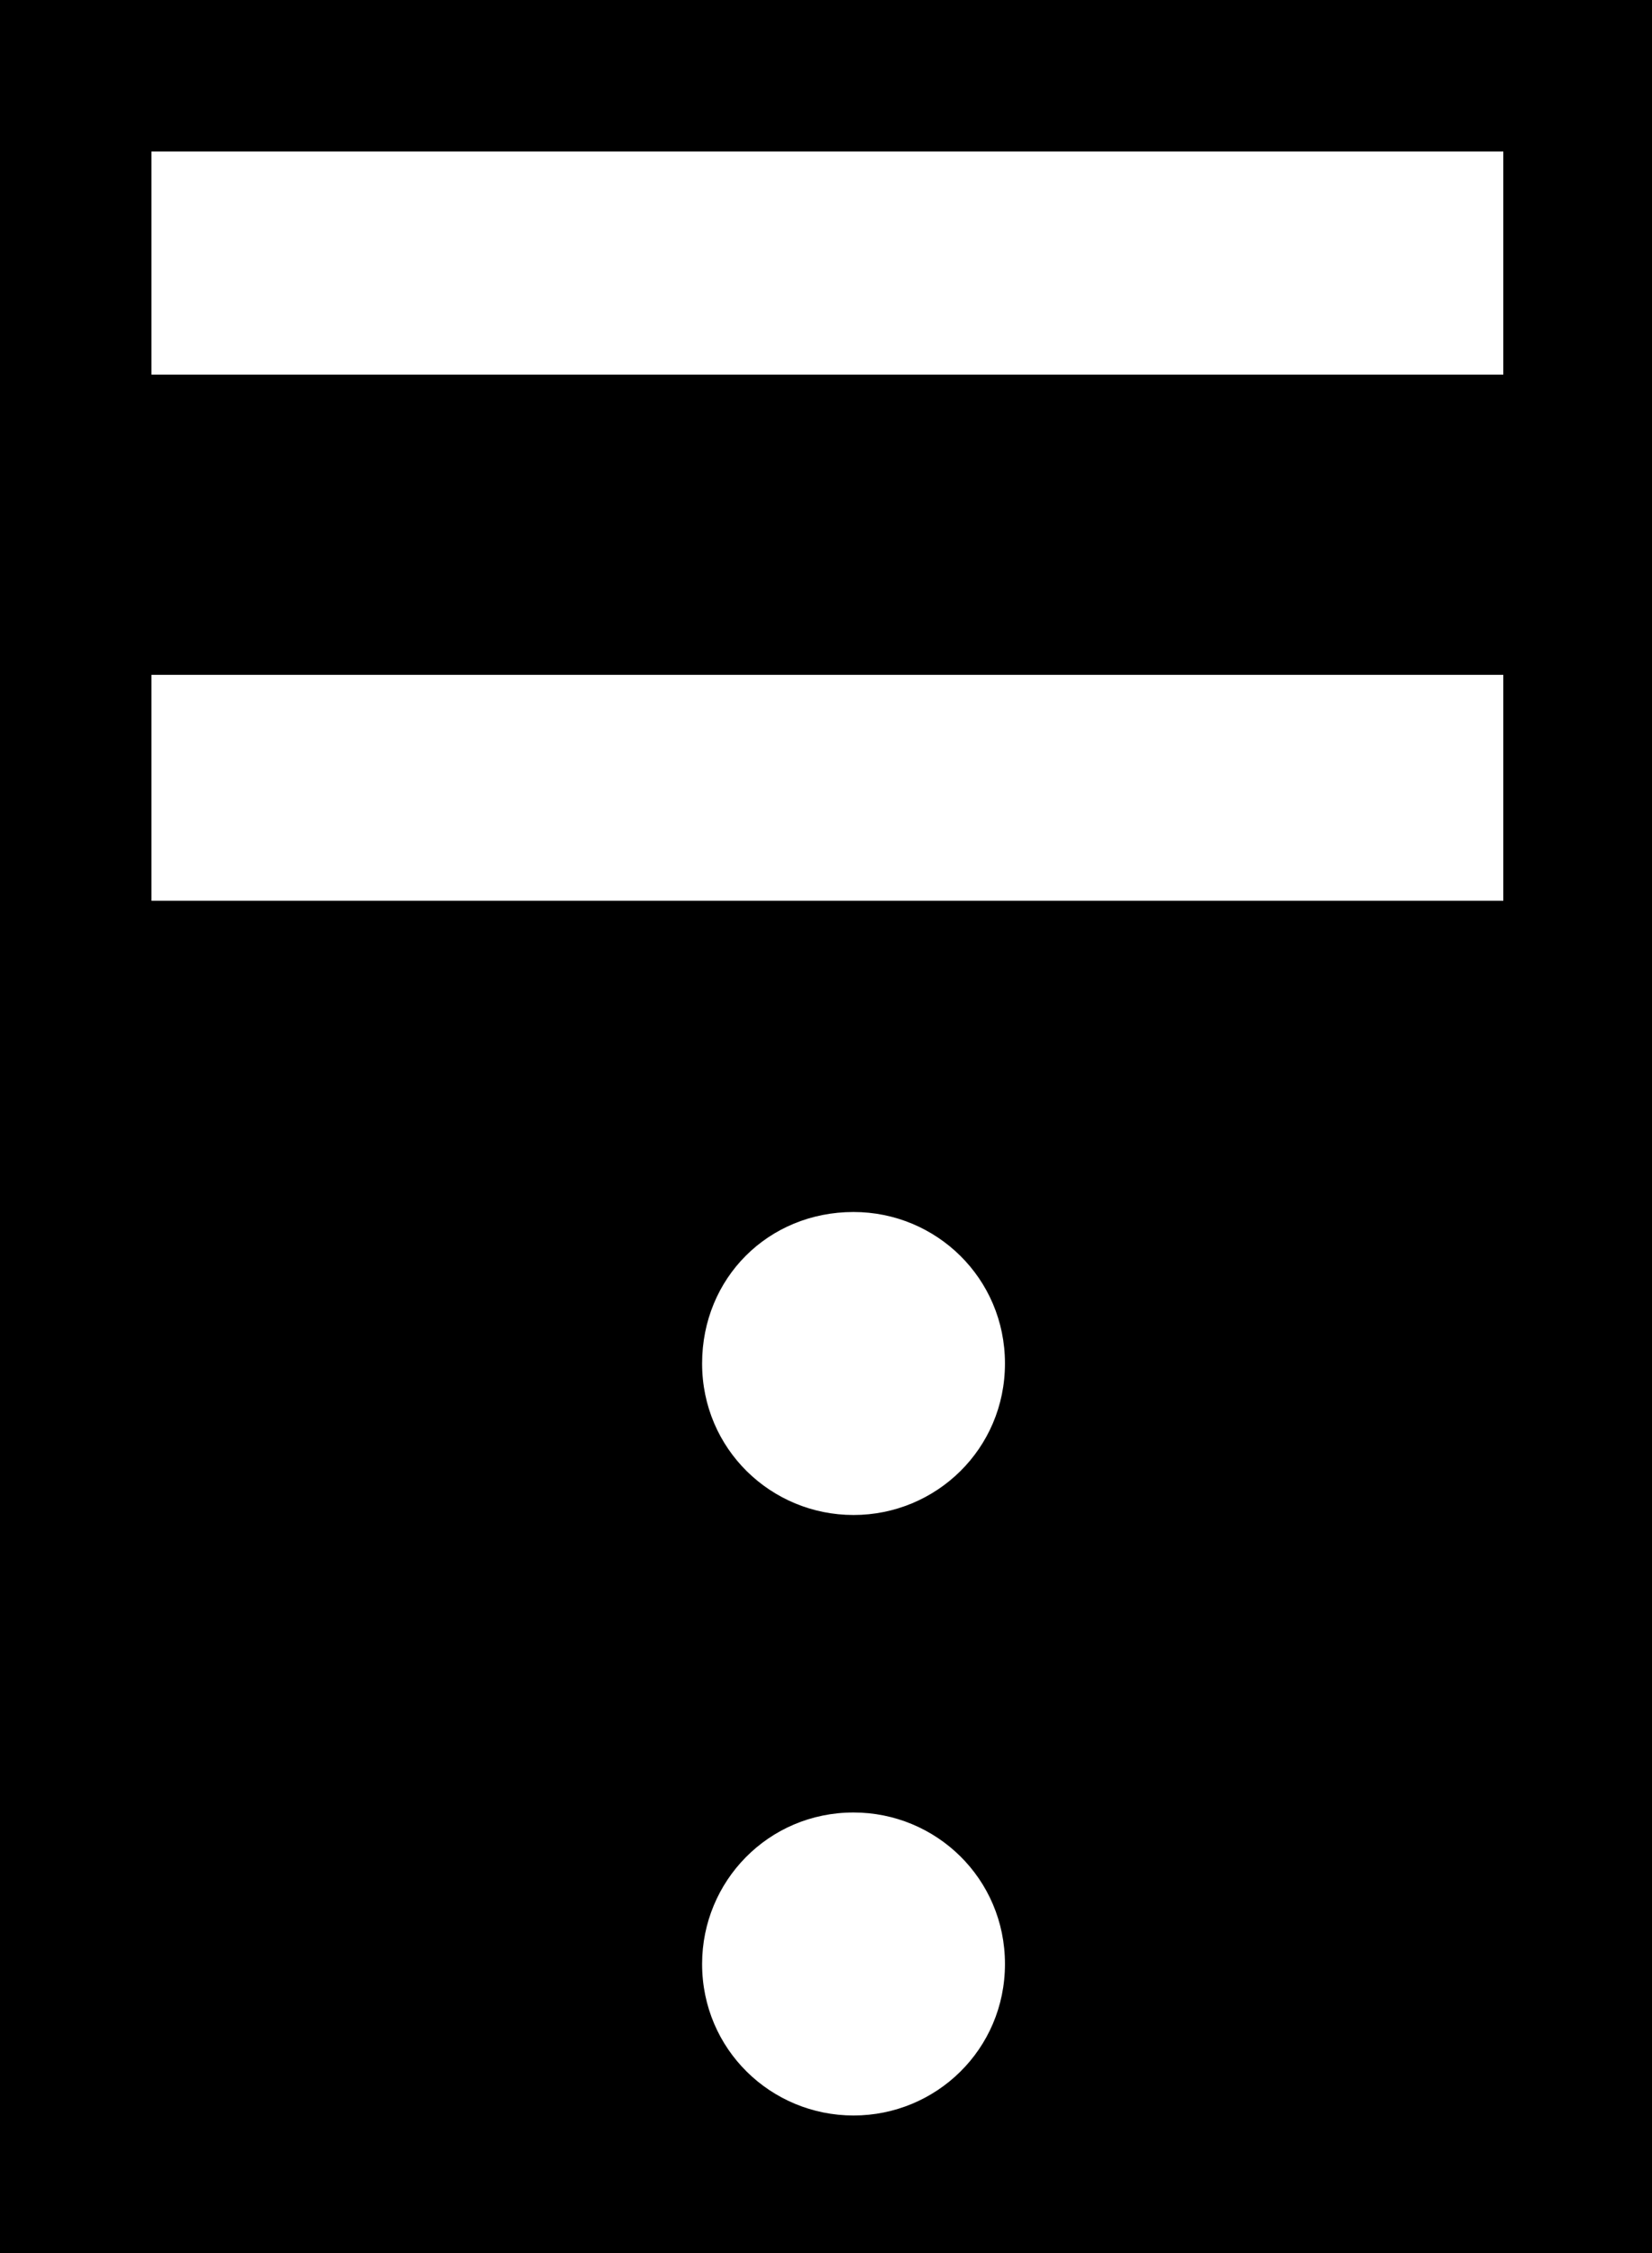 <svg version="1.1" id="Layer_1" xmlns="http://www.w3.org/2000/svg"  x="0px" y="0px"
	 viewBox="0 0 60 81.8" enable-background="new 0 0 60 81.8" xml:space="preserve">
<path d="M0,0v81.8h60V0H0z M31,76.8c-3,0-5.5-2.4-5.5-5.5c0-3,2.4-5.5,5.5-5.5c3,0,5.5,2.4,5.5,5.5C36.5,74.4,34,76.8,31,76.8z
	 M31,55c-3,0-5.5-2.4-5.5-5.5s2.4-5.5,5.5-5.5c3,0,5.5,2.4,5.5,5.5S34,55,31,55z M54.5,32.7H5.5v-8.2h49.1V32.7z M54.5,13.6H5.5V5.5
	h49.1V13.6z"/>
</svg>
